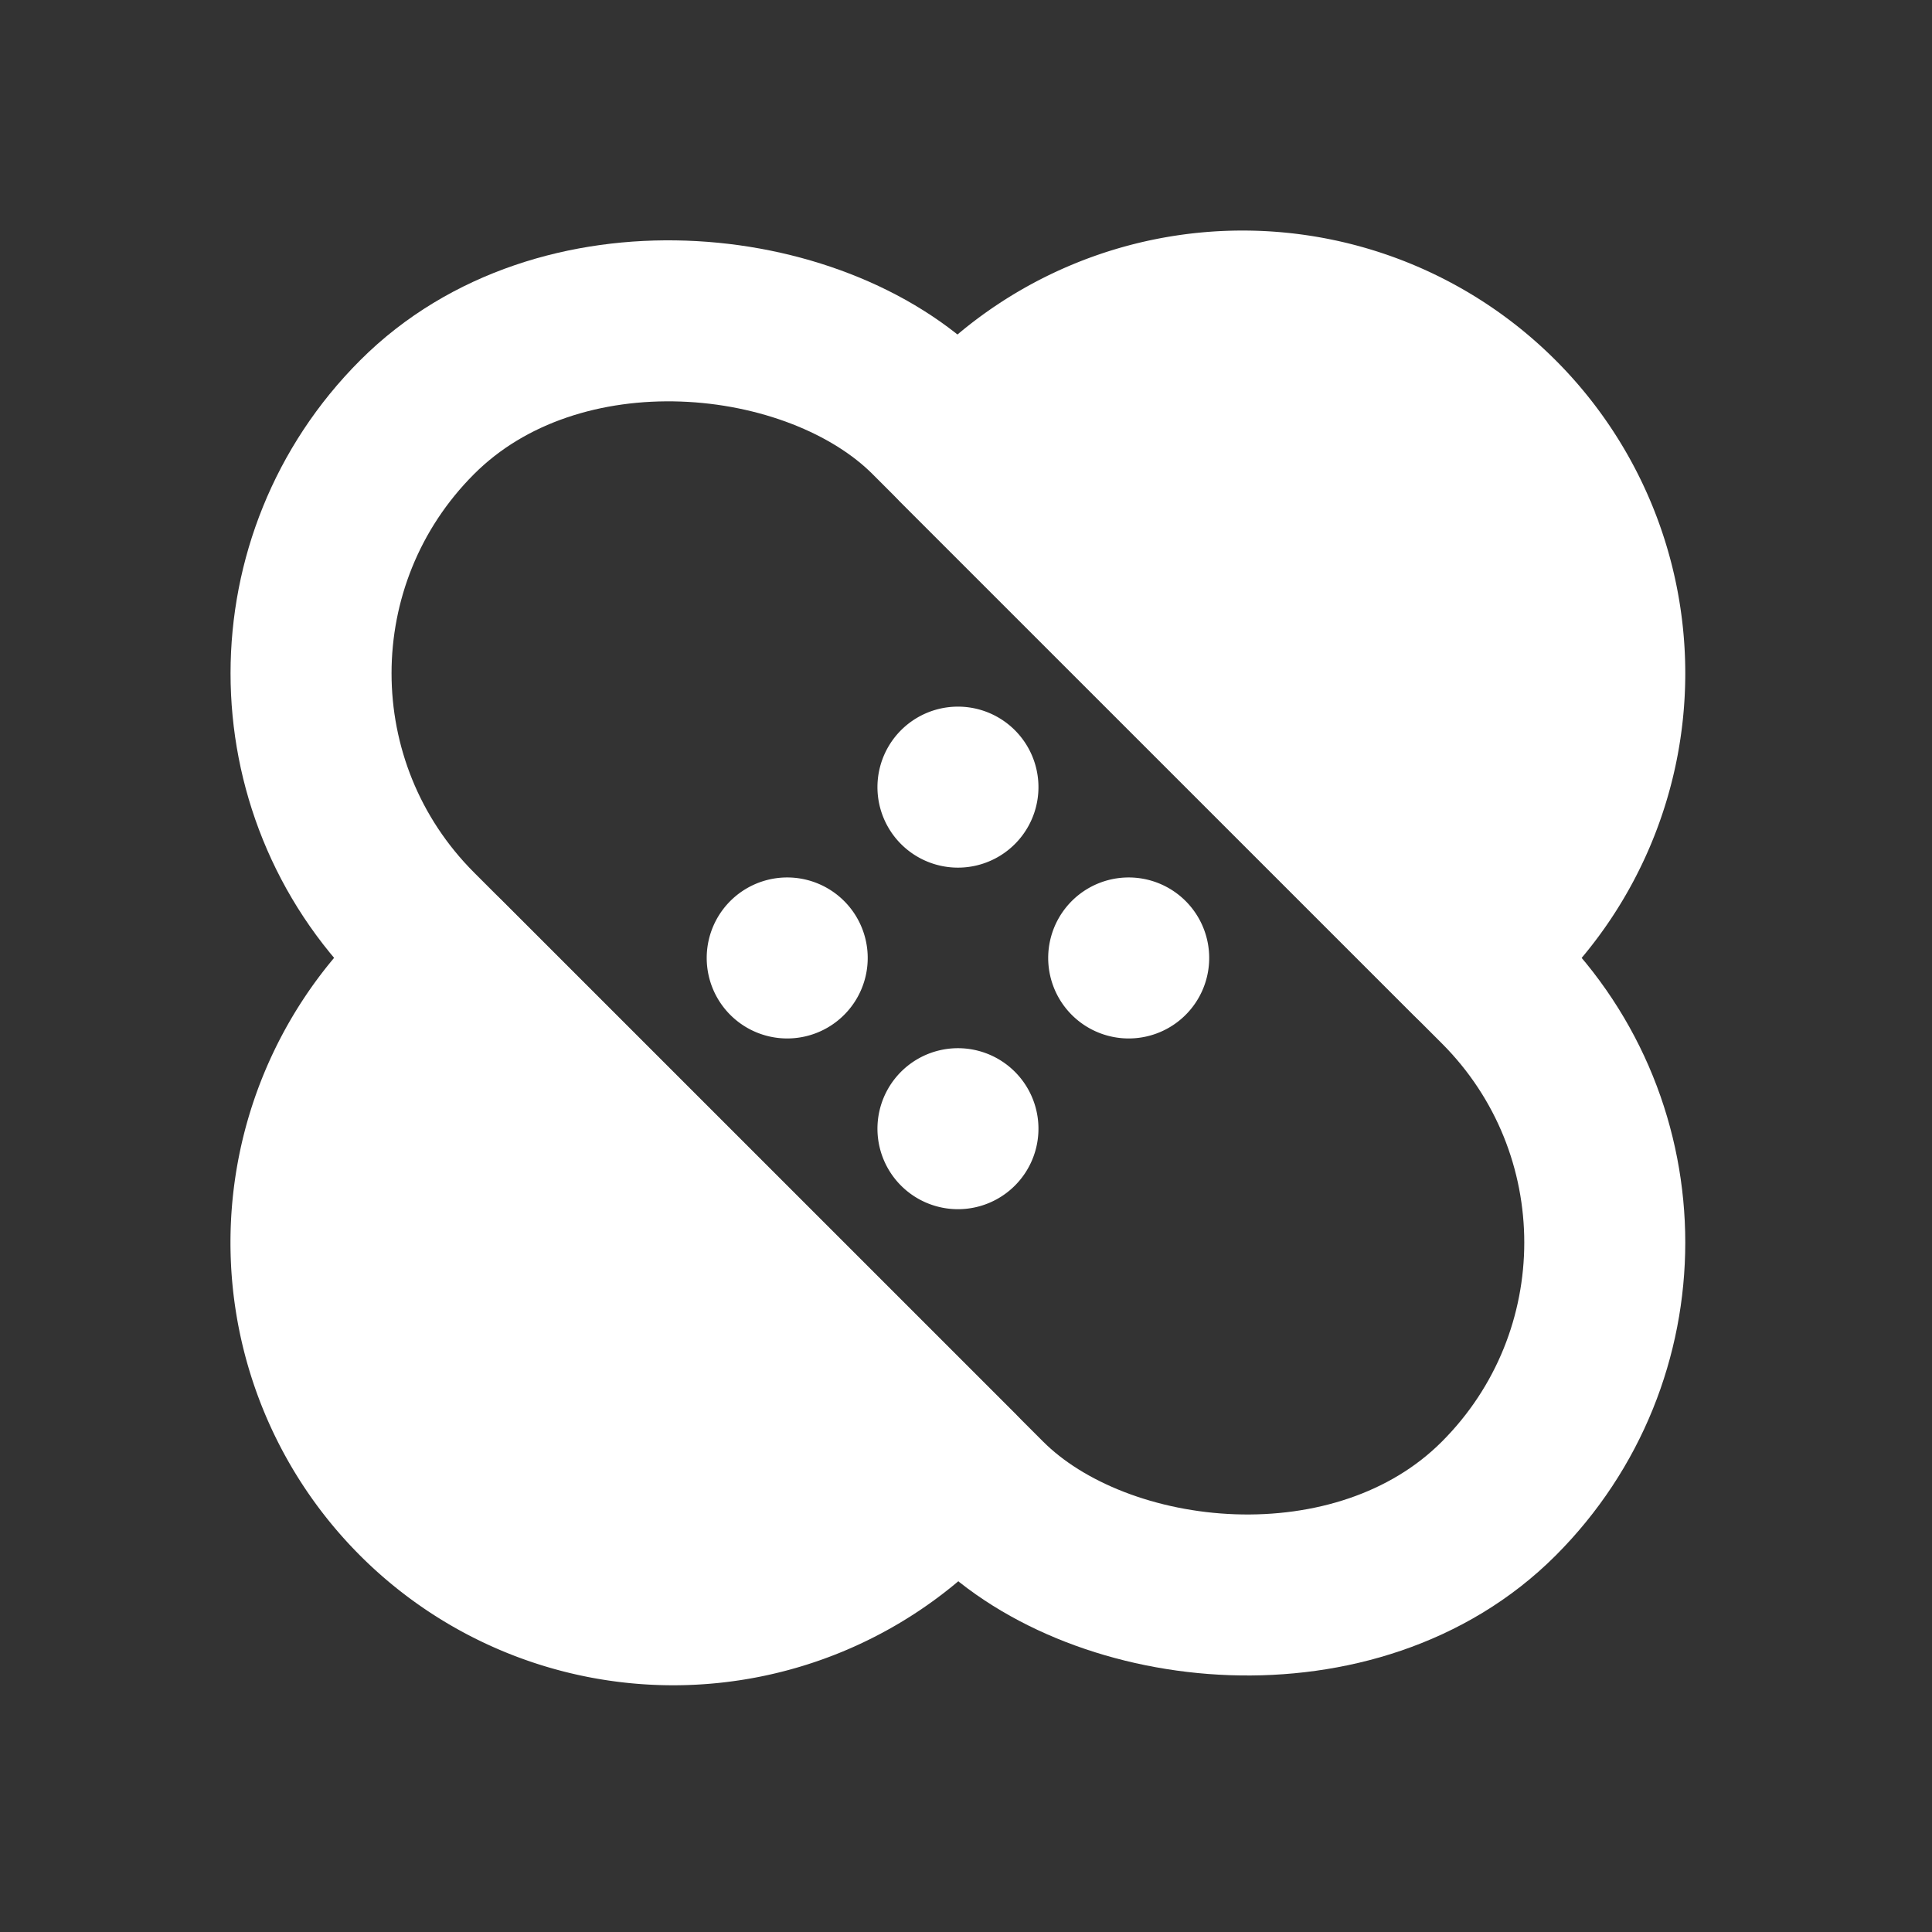 <svg xmlns="http://www.w3.org/2000/svg" viewBox="0 0 24 24" fill="none"><rect x="0" y="0" width="24" height="24" fill="#333333" stroke="none"/><rect width="9" height="19" x="2" y="8.364" stroke="white" stroke-linecap="round" stroke-linejoin="round" stroke-width="2" rx="4.5" transform="rotate(-45 2 8.364)"/><path fill="white" d="m11.546 18.617.354-.353L5.535 11.9l-.354.353a4.5 4.5 0 0 0 6.364 6.364zm.707-13.435-.354.354 6.365 6.364.353-.354a4.5 4.5 0 1 0-6.364-6.364z"/><path stroke="white" stroke-linecap="round" stroke-linejoin="round" stroke-width="2" d="m11.546 18.617.354-.353L5.535 11.9l-.354.353a4.5 4.5 0 0 0 6.364 6.364zm.707-13.435-.354.354 6.365 6.364.353-.354a4.5 4.5 0 1 0-6.364-6.364zM9.779 11.9h0M11.9 9.778h0m2.121 2.122h0M11.9 14.021h0"/></svg>